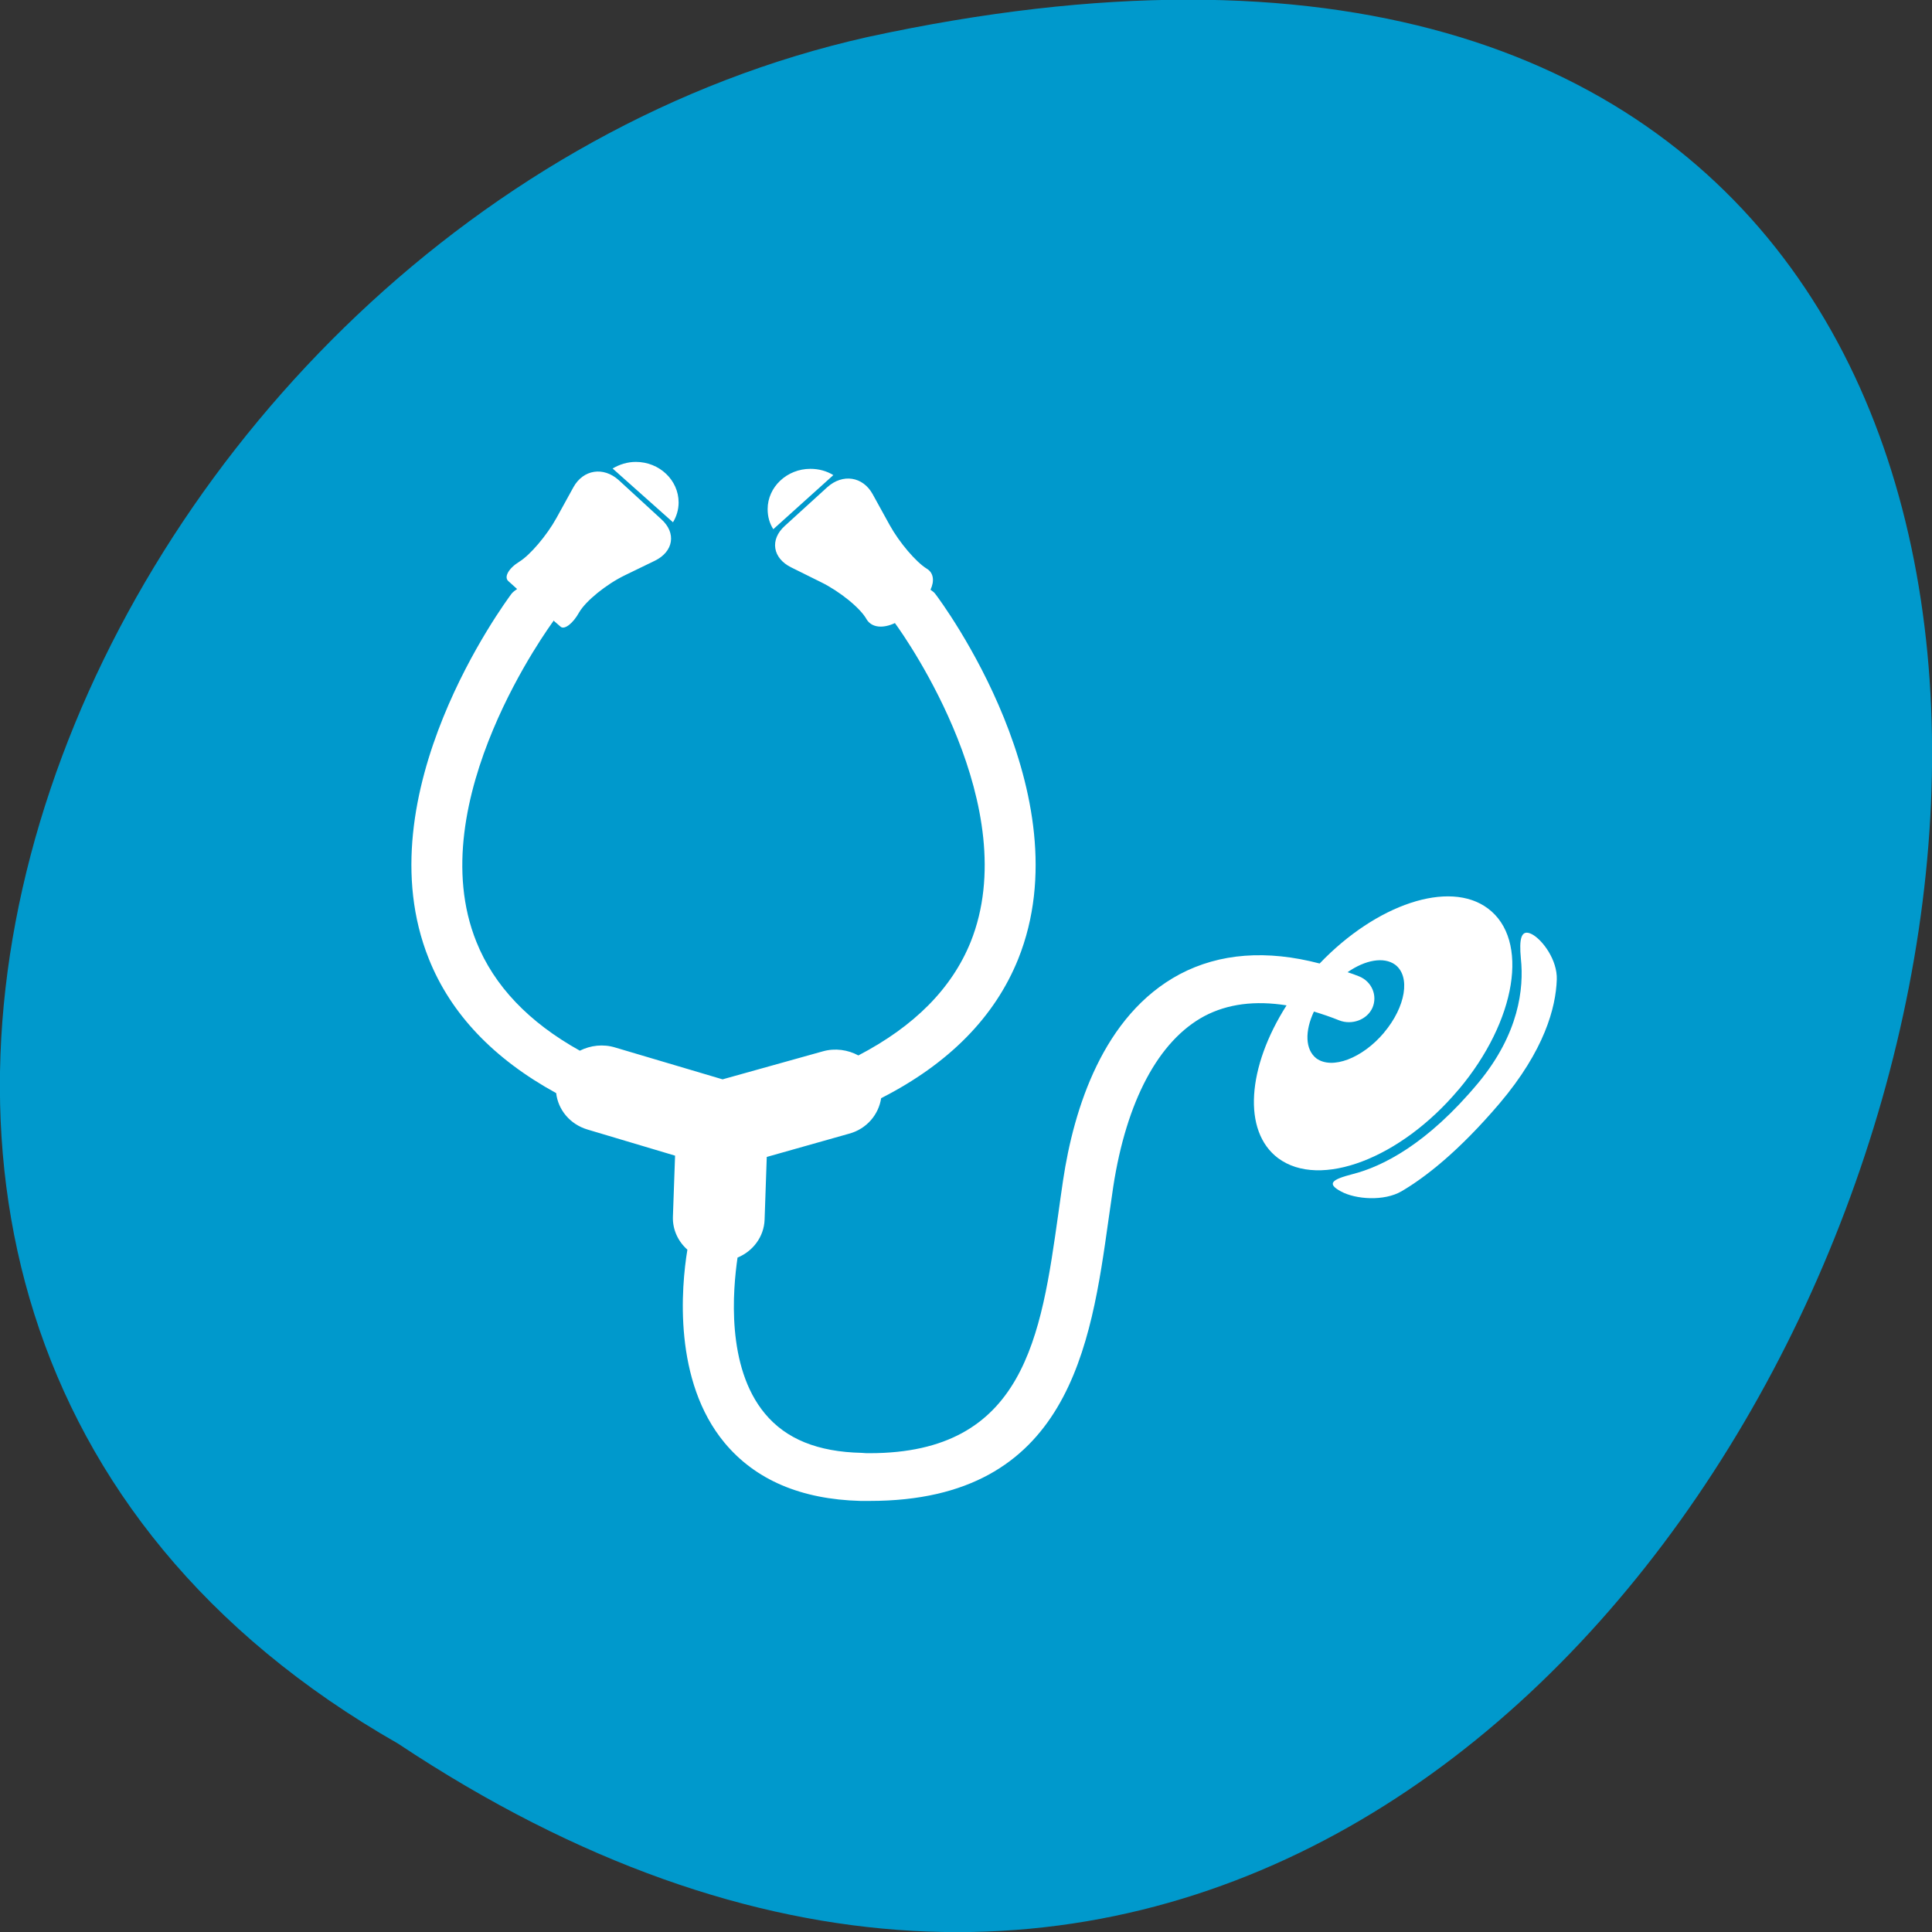 <svg xmlns="http://www.w3.org/2000/svg" viewBox="0 0 24 24"><rect x="0" y="0" width="24" height="24" fill="#333333" stroke="none"/><path d="m 4.945 21.66 c 18.05 11.996 29.16 -26.26 5.832 -21.2 c -9.637 2.16 -15.488 15.691 -5.832 21.2" fill="#09c"/><g fill="#fff"><path d="m 10.352 5.902 c -0.082 -0.051 -0.18 -0.078 -0.285 -0.078 c -0.293 0 -0.531 0.227 -0.531 0.5 c 0 0.094 0.023 0.176 0.07 0.25"/><path d="m 18.12 13.535 c 0.719 -0.855 0.883 -1.863 0.363 -2.25 c -0.48 -0.359 -1.387 -0.051 -2.09 0.684 c -0.656 -0.172 -1.242 -0.129 -1.738 0.133 c -0.953 0.508 -1.316 1.672 -1.449 2.559 c -0.02 0.133 -0.039 0.273 -0.059 0.414 c -0.215 1.527 -0.418 2.977 -2.344 2.977 c -0.031 0 -0.066 0 -0.098 -0.004 c -0.547 -0.012 -0.941 -0.172 -1.203 -0.488 c -0.484 -0.582 -0.398 -1.539 -0.34 -1.938 c 0.191 -0.078 0.328 -0.258 0.336 -0.469 l 0.027 -0.781 l 1.023 -0.289 c 0.219 -0.059 0.367 -0.238 0.398 -0.441 c 0.844 -0.43 1.414 -1.012 1.703 -1.73 c 0.82 -2.047 -0.953 -4.434 -1.031 -4.535 c -0.016 -0.023 -0.039 -0.035 -0.059 -0.051 c 0.051 -0.109 0.039 -0.211 -0.047 -0.262 c -0.133 -0.082 -0.34 -0.324 -0.461 -0.543 l -0.211 -0.383 c -0.121 -0.219 -0.371 -0.258 -0.563 -0.086 l -0.527 0.48 c -0.191 0.172 -0.152 0.402 0.078 0.516 l 0.371 0.184 c 0.23 0.113 0.488 0.32 0.566 0.461 c 0.063 0.105 0.203 0.117 0.352 0.047 c 0.152 0.207 1.609 2.293 0.941 3.961 c -0.234 0.578 -0.699 1.047 -1.395 1.41 c -0.129 -0.07 -0.289 -0.094 -0.441 -0.051 l -1.246 0.348 l -1.332 -0.395 c -0.152 -0.047 -0.309 -0.027 -0.441 0.039 c -0.633 -0.352 -1.066 -0.805 -1.285 -1.352 c -0.703 -1.746 0.938 -3.957 0.953 -3.98 c 0.004 -0.004 0.004 -0.008 0.004 -0.012 c 0 0 0.039 0.035 0.09 0.078 c 0.047 0.039 0.152 -0.039 0.23 -0.18 c 0.082 -0.141 0.336 -0.348 0.57 -0.461 l 0.371 -0.18 c 0.23 -0.113 0.27 -0.344 0.078 -0.516 l -0.527 -0.484 c -0.191 -0.172 -0.441 -0.133 -0.563 0.086 l -0.211 0.383 c -0.121 0.219 -0.328 0.461 -0.461 0.543 c -0.133 0.082 -0.195 0.191 -0.137 0.242 l 0.109 0.098 c -0.023 0.016 -0.051 0.035 -0.07 0.059 c -0.074 0.102 -1.848 2.488 -1.027 4.535 c 0.273 0.684 0.805 1.242 1.582 1.668 c 0.023 0.203 0.168 0.387 0.391 0.453 l 1.086 0.324 l -0.027 0.762 c -0.004 0.16 0.066 0.305 0.18 0.406 c -0.078 0.473 -0.176 1.629 0.461 2.398 c 0.383 0.461 0.949 0.703 1.688 0.723 c 0.039 0 0.078 0 0.117 0 c 2.477 0 2.746 -1.934 2.965 -3.492 c 0.02 -0.141 0.039 -0.273 0.059 -0.41 c 0.164 -1.066 0.563 -1.816 1.133 -2.121 c 0.289 -0.152 0.629 -0.195 1.02 -0.133 c -0.488 0.766 -0.551 1.563 -0.105 1.898 c 0.52 0.387 1.523 0.004 2.242 -0.852 m -0.926 -0.707 c -0.27 0.32 -0.645 0.461 -0.84 0.32 c -0.141 -0.109 -0.145 -0.34 -0.031 -0.582 c 0.102 0.031 0.207 0.066 0.313 0.109 c 0.16 0.063 0.348 -0.008 0.414 -0.156 c 0.066 -0.152 -0.008 -0.328 -0.168 -0.391 c -0.047 -0.02 -0.094 -0.035 -0.141 -0.051 c 0.219 -0.152 0.449 -0.195 0.59 -0.094 c 0.195 0.145 0.133 0.523 -0.137 0.844"/><path d="m 8.43 6.242 c 0 -0.277 -0.238 -0.504 -0.531 -0.504 c -0.105 0 -0.203 0.031 -0.289 0.082 l 0.75 0.668 c 0.043 -0.07 0.07 -0.156 0.07 -0.246"/><path d="m 19.03 11.605 c -0.137 -0.07 -0.16 0.059 -0.137 0.305 c 0.039 0.367 -0.023 0.93 -0.527 1.539 c -0.637 0.766 -1.195 1.043 -1.566 1.137 c -0.254 0.066 -0.324 0.117 -0.141 0.215 c 0.18 0.098 0.535 0.125 0.754 -0.004 c 0.285 -0.168 0.699 -0.484 1.215 -1.09 c 0.559 -0.66 0.699 -1.191 0.711 -1.539 c 0.008 -0.242 -0.176 -0.492 -0.309 -0.563"/></g></svg>